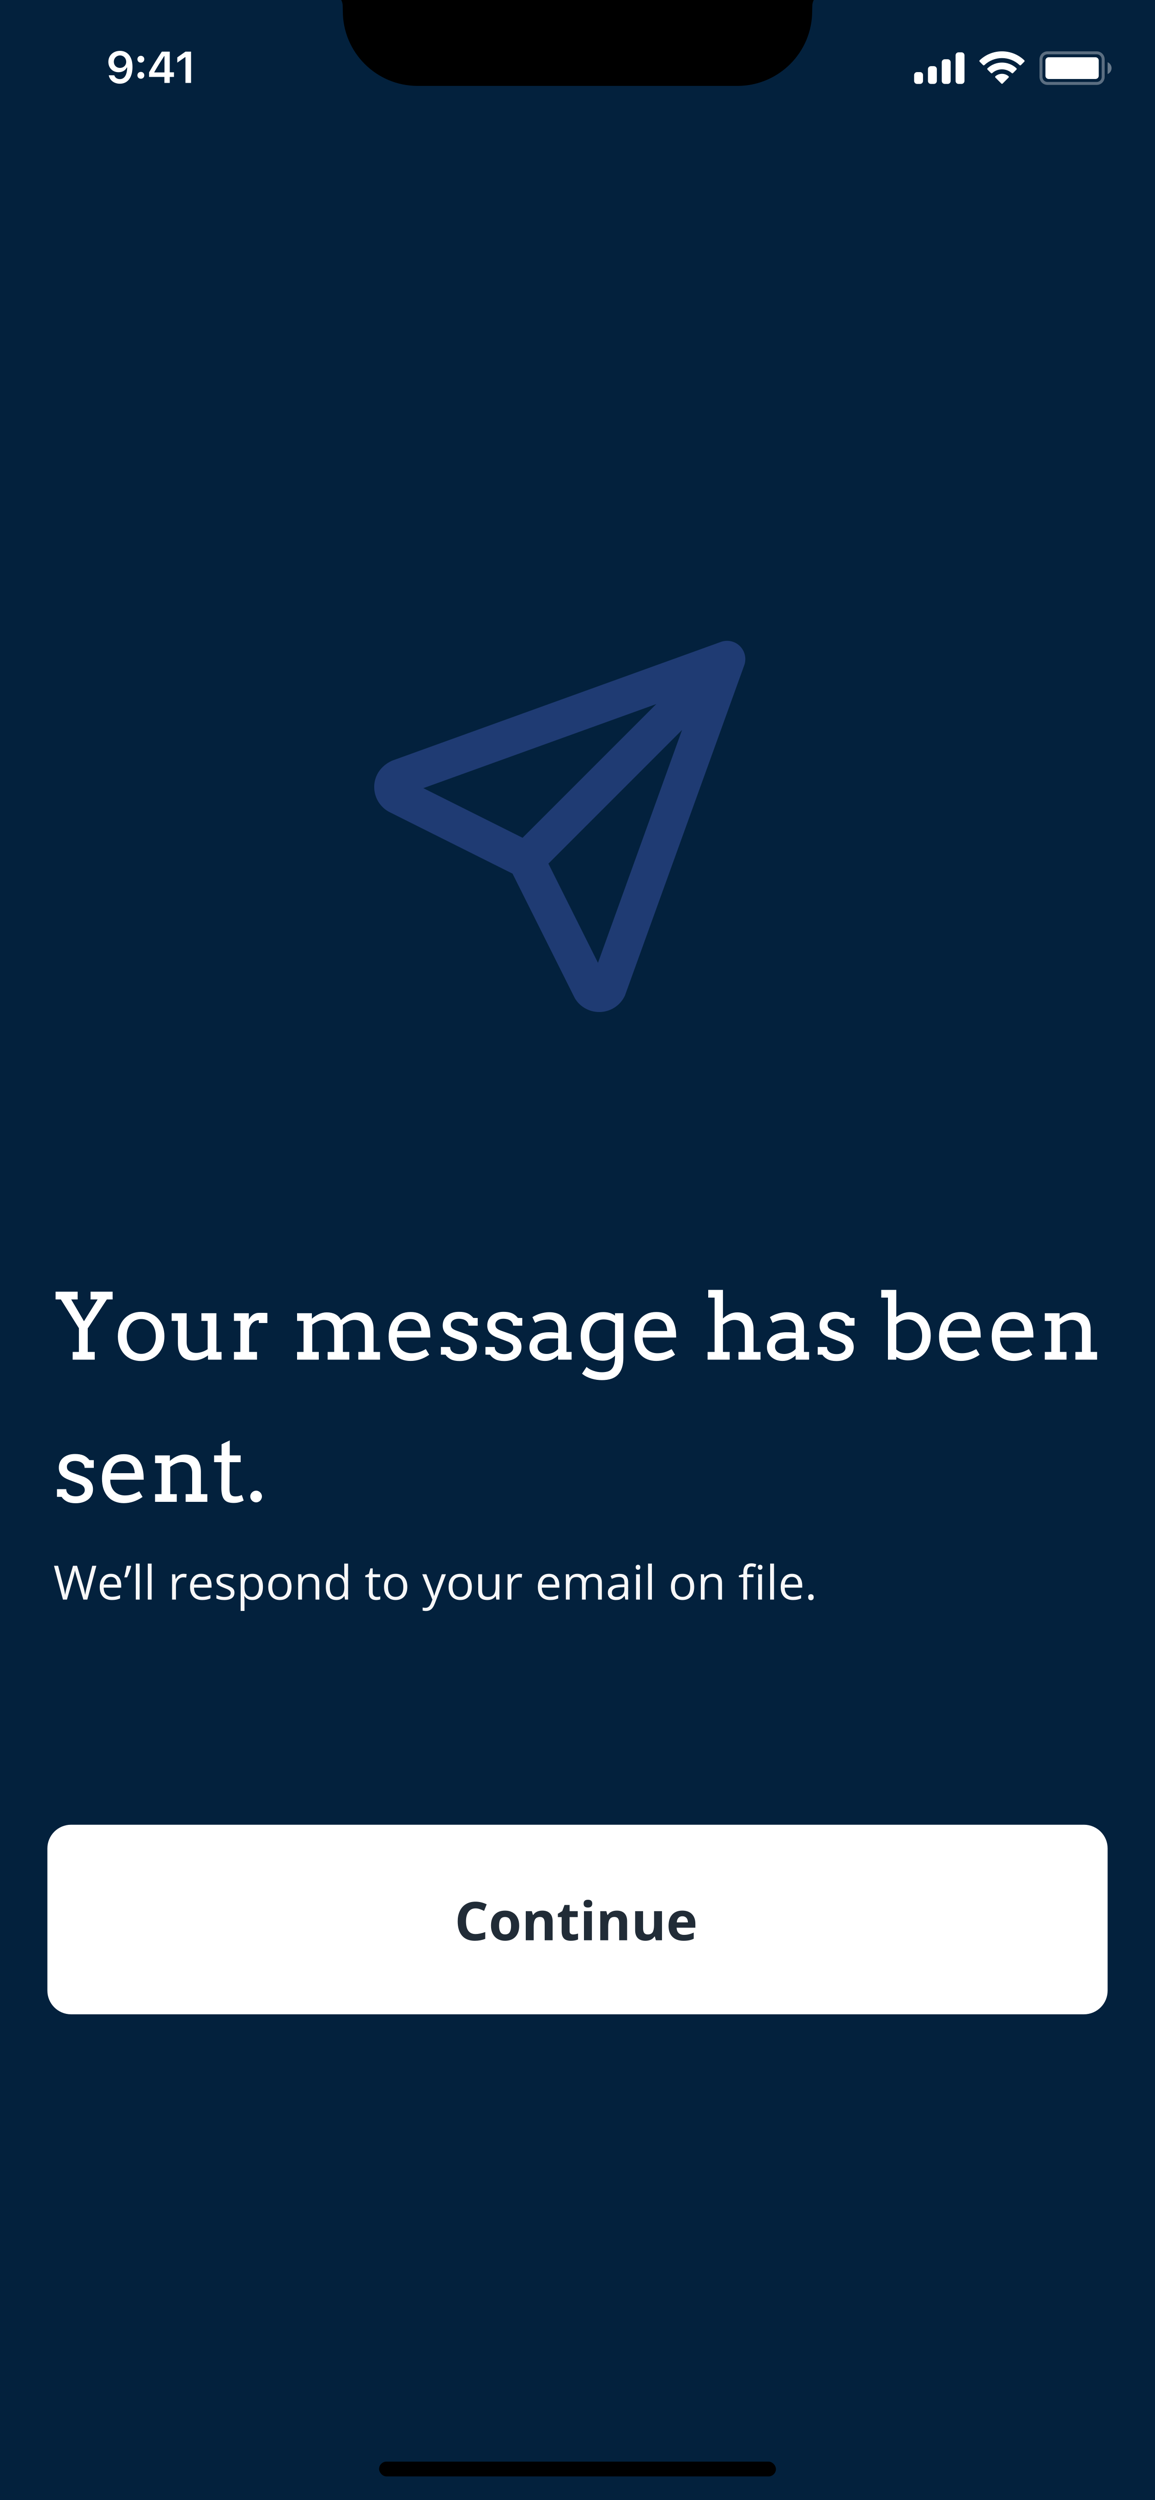 <svg width="390" height="844" viewBox="0 0 390 844" fill="none" xmlns="http://www.w3.org/2000/svg">
    <rect x="0" y="0" width="390" height="844" fill="#808080" stroke="none"/>
    <g clip-path="url(#clip0_8381_14756)">
        <rect width="390" height="844" fill="#03213D"/>
        <path d="M32.539 528.578L29.484 540H28.148L25.883 532.312C25.815 532.094 25.75 531.875 25.688 531.656C25.63 531.432 25.576 531.221 25.523 531.023C25.471 530.82 25.427 530.643 25.391 530.492C25.359 530.336 25.336 530.219 25.32 530.141C25.31 530.219 25.289 530.333 25.258 530.484C25.232 530.635 25.195 530.81 25.148 531.008C25.107 531.206 25.055 531.417 24.992 531.641C24.935 531.865 24.872 532.091 24.805 532.32L22.602 540H21.266L18.234 528.578H19.617L21.453 535.742C21.516 535.982 21.573 536.219 21.625 536.453C21.682 536.682 21.732 536.906 21.773 537.125C21.82 537.344 21.862 537.557 21.898 537.766C21.935 537.974 21.969 538.177 22 538.375C22.026 538.172 22.06 537.961 22.102 537.742C22.143 537.518 22.188 537.292 22.234 537.062C22.287 536.833 22.341 536.602 22.398 536.367C22.461 536.133 22.526 535.898 22.594 535.664L24.648 528.578H26.016L28.156 535.719C28.229 535.964 28.297 536.206 28.359 536.445C28.422 536.685 28.477 536.919 28.523 537.148C28.576 537.372 28.62 537.589 28.656 537.797C28.698 538 28.734 538.193 28.766 538.375C28.802 538.12 28.846 537.852 28.898 537.57C28.951 537.289 29.01 536.995 29.078 536.688C29.151 536.38 29.229 536.062 29.312 535.734L31.148 528.578H32.539ZM37.445 531.281C38.175 531.281 38.8 531.443 39.32 531.766C39.841 532.089 40.24 532.542 40.516 533.125C40.792 533.703 40.93 534.38 40.93 535.156V535.961H35.016C35.031 536.966 35.281 537.732 35.766 538.258C36.25 538.784 36.932 539.047 37.812 539.047C38.354 539.047 38.833 538.997 39.25 538.898C39.667 538.799 40.099 538.654 40.547 538.461V539.602C40.115 539.794 39.685 539.935 39.258 540.023C38.836 540.112 38.336 540.156 37.758 540.156C36.935 540.156 36.216 539.99 35.602 539.656C34.992 539.318 34.518 538.823 34.18 538.172C33.841 537.521 33.672 536.724 33.672 535.781C33.672 534.859 33.825 534.062 34.133 533.391C34.445 532.714 34.883 532.193 35.445 531.828C36.013 531.464 36.68 531.281 37.445 531.281ZM37.43 532.344C36.737 532.344 36.185 532.57 35.773 533.023C35.362 533.477 35.117 534.109 35.039 534.922H39.57C39.565 534.411 39.484 533.964 39.328 533.578C39.177 533.188 38.945 532.885 38.633 532.672C38.32 532.453 37.919 532.344 37.43 532.344ZM44.156 528.578L44.273 528.75C44.18 529.13 44.06 529.539 43.914 529.977C43.768 530.409 43.609 530.841 43.438 531.273C43.266 531.706 43.094 532.112 42.922 532.492H41.969C42.047 532.195 42.125 531.878 42.203 531.539C42.286 531.201 42.365 530.857 42.438 530.508C42.51 530.159 42.575 529.82 42.633 529.492C42.695 529.164 42.747 528.859 42.789 528.578H44.156ZM47.156 540H45.852V527.844H47.156V540ZM51.203 540H49.898V527.844H51.203V540ZM61.992 531.281C62.164 531.281 62.344 531.292 62.531 531.312C62.719 531.328 62.885 531.352 63.031 531.383L62.867 532.586C62.727 532.549 62.57 532.521 62.398 532.5C62.227 532.479 62.065 532.469 61.914 532.469C61.57 532.469 61.245 532.539 60.938 532.68C60.635 532.815 60.37 533.013 60.141 533.273C59.911 533.529 59.732 533.839 59.602 534.203C59.471 534.562 59.406 534.964 59.406 535.406V540H58.102V531.438H59.18L59.32 533.016H59.375C59.552 532.698 59.766 532.409 60.016 532.148C60.266 531.883 60.555 531.672 60.883 531.516C61.216 531.359 61.586 531.281 61.992 531.281ZM67.945 531.281C68.674 531.281 69.299 531.443 69.82 531.766C70.341 532.089 70.74 532.542 71.016 533.125C71.292 533.703 71.43 534.38 71.43 535.156V535.961H65.516C65.531 536.966 65.781 537.732 66.266 538.258C66.75 538.784 67.432 539.047 68.312 539.047C68.854 539.047 69.333 538.997 69.75 538.898C70.167 538.799 70.599 538.654 71.047 538.461V539.602C70.615 539.794 70.185 539.935 69.758 540.023C69.336 540.112 68.836 540.156 68.258 540.156C67.435 540.156 66.716 539.99 66.102 539.656C65.492 539.318 65.018 538.823 64.68 538.172C64.341 537.521 64.172 536.724 64.172 535.781C64.172 534.859 64.326 534.062 64.633 533.391C64.945 532.714 65.383 532.193 65.945 531.828C66.513 531.464 67.18 531.281 67.945 531.281ZM67.93 532.344C67.237 532.344 66.685 532.57 66.273 533.023C65.862 533.477 65.617 534.109 65.539 534.922H70.07C70.065 534.411 69.984 533.964 69.828 533.578C69.677 533.188 69.445 532.885 69.133 532.672C68.82 532.453 68.419 532.344 67.93 532.344ZM79.172 537.656C79.172 538.203 79.034 538.664 78.758 539.039C78.487 539.409 78.096 539.688 77.586 539.875C77.081 540.062 76.477 540.156 75.773 540.156C75.174 540.156 74.656 540.109 74.219 540.016C73.781 539.922 73.398 539.789 73.07 539.617V538.422C73.419 538.594 73.836 538.75 74.32 538.891C74.805 539.031 75.299 539.102 75.805 539.102C76.544 539.102 77.081 538.982 77.414 538.742C77.747 538.503 77.914 538.177 77.914 537.766C77.914 537.531 77.846 537.326 77.711 537.148C77.581 536.966 77.359 536.792 77.047 536.625C76.734 536.453 76.302 536.266 75.75 536.062C75.203 535.854 74.729 535.648 74.328 535.445C73.932 535.237 73.625 534.984 73.406 534.688C73.193 534.391 73.086 534.005 73.086 533.531C73.086 532.807 73.378 532.253 73.961 531.867C74.549 531.477 75.32 531.281 76.273 531.281C76.789 531.281 77.271 531.333 77.719 531.438C78.172 531.536 78.594 531.672 78.984 531.844L78.547 532.883C78.193 532.732 77.815 532.604 77.414 532.5C77.013 532.396 76.604 532.344 76.188 532.344C75.588 532.344 75.128 532.443 74.805 532.641C74.487 532.839 74.328 533.109 74.328 533.453C74.328 533.719 74.401 533.938 74.547 534.109C74.698 534.281 74.938 534.443 75.266 534.594C75.594 534.745 76.026 534.922 76.562 535.125C77.099 535.323 77.562 535.529 77.953 535.742C78.344 535.951 78.643 536.206 78.852 536.508C79.065 536.805 79.172 537.188 79.172 537.656ZM85.281 531.281C86.349 531.281 87.201 531.648 87.836 532.383C88.471 533.117 88.789 534.221 88.789 535.695C88.789 536.669 88.643 537.487 88.352 538.148C88.06 538.81 87.648 539.31 87.117 539.648C86.591 539.987 85.969 540.156 85.25 540.156C84.797 540.156 84.398 540.096 84.055 539.977C83.711 539.857 83.417 539.695 83.172 539.492C82.927 539.289 82.724 539.068 82.562 538.828H82.469C82.484 539.031 82.503 539.276 82.523 539.562C82.549 539.849 82.562 540.099 82.562 540.312V543.828H81.258V531.438H82.328L82.5 532.703H82.562C82.729 532.443 82.932 532.206 83.172 531.992C83.412 531.773 83.703 531.602 84.047 531.477C84.396 531.346 84.807 531.281 85.281 531.281ZM85.055 532.375C84.461 532.375 83.982 532.49 83.617 532.719C83.258 532.948 82.995 533.292 82.828 533.75C82.662 534.203 82.573 534.773 82.562 535.461V535.711C82.562 536.435 82.641 537.047 82.797 537.547C82.958 538.047 83.221 538.427 83.586 538.688C83.956 538.948 84.451 539.078 85.07 539.078C85.602 539.078 86.044 538.935 86.398 538.648C86.753 538.362 87.016 537.964 87.188 537.453C87.365 536.938 87.453 536.346 87.453 535.68C87.453 534.669 87.255 533.867 86.859 533.273C86.469 532.674 85.867 532.375 85.055 532.375ZM98.438 535.703C98.438 536.406 98.346 537.034 98.164 537.586C97.982 538.138 97.719 538.604 97.375 538.984C97.031 539.365 96.615 539.656 96.125 539.859C95.641 540.057 95.091 540.156 94.477 540.156C93.904 540.156 93.378 540.057 92.898 539.859C92.424 539.656 92.013 539.365 91.664 538.984C91.32 538.604 91.052 538.138 90.859 537.586C90.672 537.034 90.578 536.406 90.578 535.703C90.578 534.766 90.737 533.969 91.055 533.312C91.372 532.651 91.826 532.148 92.414 531.805C93.008 531.456 93.713 531.281 94.531 531.281C95.312 531.281 95.995 531.456 96.578 531.805C97.167 532.154 97.622 532.659 97.945 533.32C98.273 533.977 98.438 534.771 98.438 535.703ZM91.922 535.703C91.922 536.391 92.013 536.987 92.195 537.492C92.378 537.997 92.659 538.388 93.039 538.664C93.419 538.94 93.909 539.078 94.508 539.078C95.102 539.078 95.588 538.94 95.969 538.664C96.354 538.388 96.638 537.997 96.82 537.492C97.003 536.987 97.094 536.391 97.094 535.703C97.094 535.021 97.003 534.432 96.82 533.938C96.638 533.438 96.357 533.052 95.977 532.781C95.596 532.51 95.104 532.375 94.5 532.375C93.609 532.375 92.956 532.669 92.539 533.258C92.128 533.846 91.922 534.661 91.922 535.703ZM104.734 531.281C105.75 531.281 106.518 531.531 107.039 532.031C107.56 532.526 107.82 533.323 107.82 534.422V540H106.539V534.508C106.539 533.794 106.375 533.26 106.047 532.906C105.724 532.552 105.227 532.375 104.555 532.375C103.607 532.375 102.94 532.643 102.555 533.18C102.169 533.716 101.977 534.495 101.977 535.516V540H100.68V531.438H101.727L101.922 532.672H101.992C102.174 532.37 102.406 532.117 102.688 531.914C102.969 531.706 103.284 531.549 103.633 531.445C103.982 531.336 104.349 531.281 104.734 531.281ZM113.539 540.156C112.456 540.156 111.596 539.786 110.961 539.047C110.331 538.307 110.016 537.208 110.016 535.75C110.016 534.276 110.339 533.164 110.984 532.414C111.63 531.659 112.49 531.281 113.562 531.281C114.016 531.281 114.411 531.341 114.75 531.461C115.089 531.581 115.38 531.742 115.625 531.945C115.87 532.143 116.076 532.37 116.242 532.625H116.336C116.315 532.464 116.294 532.242 116.273 531.961C116.253 531.68 116.242 531.451 116.242 531.273V527.844H117.539V540H116.492L116.297 538.781H116.242C116.081 539.036 115.875 539.268 115.625 539.477C115.38 539.685 115.086 539.852 114.742 539.977C114.404 540.096 114.003 540.156 113.539 540.156ZM113.742 539.078C114.659 539.078 115.307 538.818 115.688 538.297C116.068 537.776 116.258 537.003 116.258 535.977V535.742C116.258 534.654 116.076 533.818 115.711 533.234C115.352 532.651 114.695 532.359 113.742 532.359C112.945 532.359 112.349 532.667 111.953 533.281C111.557 533.891 111.359 534.724 111.359 535.781C111.359 536.833 111.555 537.646 111.945 538.219C112.341 538.792 112.94 539.078 113.742 539.078ZM127.211 539.094C127.424 539.094 127.643 539.076 127.867 539.039C128.091 539.003 128.273 538.958 128.414 538.906V539.914C128.263 539.982 128.052 540.039 127.781 540.086C127.516 540.133 127.255 540.156 127 540.156C126.547 540.156 126.135 540.078 125.766 539.922C125.396 539.76 125.099 539.49 124.875 539.109C124.656 538.729 124.547 538.203 124.547 537.531V532.453H123.328V531.82L124.555 531.312L125.07 529.453H125.852V531.438H128.359V532.453H125.852V537.492C125.852 538.029 125.974 538.43 126.219 538.695C126.469 538.961 126.799 539.094 127.211 539.094ZM137.531 535.703C137.531 536.406 137.44 537.034 137.258 537.586C137.076 538.138 136.812 538.604 136.469 538.984C136.125 539.365 135.708 539.656 135.219 539.859C134.734 540.057 134.185 540.156 133.57 540.156C132.997 540.156 132.471 540.057 131.992 539.859C131.518 539.656 131.107 539.365 130.758 538.984C130.414 538.604 130.146 538.138 129.953 537.586C129.766 537.034 129.672 536.406 129.672 535.703C129.672 534.766 129.831 533.969 130.148 533.312C130.466 532.651 130.919 532.148 131.508 531.805C132.102 531.456 132.807 531.281 133.625 531.281C134.406 531.281 135.089 531.456 135.672 531.805C136.26 532.154 136.716 532.659 137.039 533.32C137.367 533.977 137.531 534.771 137.531 535.703ZM131.016 535.703C131.016 536.391 131.107 536.987 131.289 537.492C131.471 537.997 131.753 538.388 132.133 538.664C132.513 538.94 133.003 539.078 133.602 539.078C134.195 539.078 134.682 538.94 135.062 538.664C135.448 538.388 135.732 537.997 135.914 537.492C136.096 536.987 136.188 536.391 136.188 535.703C136.188 535.021 136.096 534.432 135.914 533.938C135.732 533.438 135.451 533.052 135.07 532.781C134.69 532.51 134.198 532.375 133.594 532.375C132.703 532.375 132.049 532.669 131.633 533.258C131.221 533.846 131.016 534.661 131.016 535.703ZM142.578 531.438H143.969L145.859 536.406C145.969 536.698 146.07 536.979 146.164 537.25C146.258 537.516 146.341 537.771 146.414 538.016C146.487 538.26 146.544 538.497 146.586 538.727H146.641C146.714 538.466 146.818 538.125 146.953 537.703C147.089 537.276 147.234 536.841 147.391 536.398L149.18 531.438H150.578L146.852 541.258C146.654 541.784 146.422 542.242 146.156 542.633C145.896 543.023 145.578 543.323 145.203 543.531C144.828 543.745 144.375 543.852 143.844 543.852C143.599 543.852 143.383 543.836 143.195 543.805C143.008 543.779 142.846 543.747 142.711 543.711V542.672C142.826 542.698 142.964 542.721 143.125 542.742C143.292 542.763 143.464 542.773 143.641 542.773C143.964 542.773 144.242 542.711 144.477 542.586C144.716 542.466 144.922 542.289 145.094 542.055C145.266 541.82 145.414 541.542 145.539 541.219L146.008 540.016L142.578 531.438ZM159.328 535.703C159.328 536.406 159.237 537.034 159.055 537.586C158.872 538.138 158.609 538.604 158.266 538.984C157.922 539.365 157.505 539.656 157.016 539.859C156.531 540.057 155.982 540.156 155.367 540.156C154.794 540.156 154.268 540.057 153.789 539.859C153.315 539.656 152.904 539.365 152.555 538.984C152.211 538.604 151.943 538.138 151.75 537.586C151.562 537.034 151.469 536.406 151.469 535.703C151.469 534.766 151.628 533.969 151.945 533.312C152.263 532.651 152.716 532.148 153.305 531.805C153.898 531.456 154.604 531.281 155.422 531.281C156.203 531.281 156.885 531.456 157.469 531.805C158.057 532.154 158.513 532.659 158.836 533.32C159.164 533.977 159.328 534.771 159.328 535.703ZM152.812 535.703C152.812 536.391 152.904 536.987 153.086 537.492C153.268 537.997 153.549 538.388 153.93 538.664C154.31 538.94 154.799 539.078 155.398 539.078C155.992 539.078 156.479 538.94 156.859 538.664C157.245 538.388 157.529 537.997 157.711 537.492C157.893 536.987 157.984 536.391 157.984 535.703C157.984 535.021 157.893 534.432 157.711 533.938C157.529 533.438 157.247 533.052 156.867 532.781C156.487 532.51 155.995 532.375 155.391 532.375C154.5 532.375 153.846 532.669 153.43 533.258C153.018 533.846 152.812 534.661 152.812 535.703ZM168.641 531.438V540H167.578L167.391 538.797H167.32C167.143 539.094 166.914 539.344 166.633 539.547C166.352 539.75 166.034 539.901 165.68 540C165.331 540.104 164.958 540.156 164.562 540.156C163.885 540.156 163.318 540.047 162.859 539.828C162.401 539.609 162.055 539.271 161.82 538.812C161.591 538.354 161.477 537.766 161.477 537.047V531.438H162.789V536.953C162.789 537.667 162.951 538.201 163.273 538.555C163.596 538.904 164.089 539.078 164.75 539.078C165.385 539.078 165.891 538.958 166.266 538.719C166.646 538.479 166.919 538.128 167.086 537.664C167.253 537.195 167.336 536.622 167.336 535.945V531.438H168.641ZM175.273 531.281C175.445 531.281 175.625 531.292 175.812 531.312C176 531.328 176.167 531.352 176.312 531.383L176.148 532.586C176.008 532.549 175.852 532.521 175.68 532.5C175.508 532.479 175.346 532.469 175.195 532.469C174.852 532.469 174.526 532.539 174.219 532.68C173.917 532.815 173.651 533.013 173.422 533.273C173.193 533.529 173.013 533.839 172.883 534.203C172.753 534.562 172.688 534.964 172.688 535.406V540H171.383V531.438H172.461L172.602 533.016H172.656C172.833 532.698 173.047 532.409 173.297 532.148C173.547 531.883 173.836 531.672 174.164 531.516C174.497 531.359 174.867 531.281 175.273 531.281ZM185.383 531.281C186.112 531.281 186.737 531.443 187.258 531.766C187.779 532.089 188.177 532.542 188.453 533.125C188.729 533.703 188.867 534.38 188.867 535.156V535.961H182.953C182.969 536.966 183.219 537.732 183.703 538.258C184.188 538.784 184.87 539.047 185.75 539.047C186.292 539.047 186.771 538.997 187.188 538.898C187.604 538.799 188.036 538.654 188.484 538.461V539.602C188.052 539.794 187.622 539.935 187.195 540.023C186.773 540.112 186.273 540.156 185.695 540.156C184.872 540.156 184.154 539.99 183.539 539.656C182.93 539.318 182.456 538.823 182.117 538.172C181.779 537.521 181.609 536.724 181.609 535.781C181.609 534.859 181.763 534.062 182.07 533.391C182.383 532.714 182.82 532.193 183.383 531.828C183.951 531.464 184.617 531.281 185.383 531.281ZM185.367 532.344C184.674 532.344 184.122 532.57 183.711 533.023C183.299 533.477 183.055 534.109 182.977 534.922H187.508C187.503 534.411 187.422 533.964 187.266 533.578C187.115 533.188 186.883 532.885 186.57 532.672C186.258 532.453 185.857 532.344 185.367 532.344ZM200.367 531.281C201.31 531.281 202.021 531.529 202.5 532.023C202.979 532.513 203.219 533.302 203.219 534.391V540H201.938V534.453C201.938 533.76 201.786 533.242 201.484 532.898C201.188 532.549 200.745 532.375 200.156 532.375C199.328 532.375 198.727 532.615 198.352 533.094C197.977 533.573 197.789 534.279 197.789 535.211V540H196.5V534.453C196.5 533.99 196.432 533.604 196.297 533.297C196.167 532.99 195.969 532.76 195.703 532.609C195.443 532.453 195.112 532.375 194.711 532.375C194.143 532.375 193.688 532.492 193.344 532.727C193 532.961 192.75 533.31 192.594 533.773C192.443 534.232 192.367 534.797 192.367 535.469V540H191.07V531.438H192.117L192.312 532.648H192.383C192.555 532.352 192.771 532.102 193.031 531.898C193.292 531.695 193.583 531.542 193.906 531.438C194.229 531.333 194.573 531.281 194.938 531.281C195.589 531.281 196.133 531.404 196.57 531.648C197.013 531.888 197.333 532.255 197.531 532.75H197.602C197.883 532.255 198.268 531.888 198.758 531.648C199.247 531.404 199.784 531.281 200.367 531.281ZM209.086 531.297C210.107 531.297 210.865 531.526 211.359 531.984C211.854 532.443 212.102 533.174 212.102 534.18V540H211.156L210.906 538.734H210.844C210.604 539.047 210.354 539.31 210.094 539.523C209.833 539.732 209.531 539.891 209.188 540C208.849 540.104 208.432 540.156 207.938 540.156C207.417 540.156 206.953 540.065 206.547 539.883C206.146 539.701 205.828 539.424 205.594 539.055C205.365 538.685 205.25 538.216 205.25 537.648C205.25 536.794 205.589 536.138 206.266 535.68C206.943 535.221 207.974 534.971 209.359 534.93L210.836 534.867V534.344C210.836 533.604 210.677 533.086 210.359 532.789C210.042 532.492 209.594 532.344 209.016 532.344C208.568 532.344 208.141 532.409 207.734 532.539C207.328 532.669 206.943 532.823 206.578 533L206.18 532.016C206.565 531.818 207.008 531.648 207.508 531.508C208.008 531.367 208.534 531.297 209.086 531.297ZM210.82 535.781L209.516 535.836C208.448 535.878 207.695 536.052 207.258 536.359C206.82 536.667 206.602 537.102 206.602 537.664C206.602 538.154 206.75 538.516 207.047 538.75C207.344 538.984 207.737 539.102 208.227 539.102C208.987 539.102 209.609 538.891 210.094 538.469C210.578 538.047 210.82 537.414 210.82 536.57V535.781ZM216.07 531.438V540H214.773V531.438H216.07ZM215.438 528.234C215.651 528.234 215.833 528.305 215.984 528.445C216.141 528.581 216.219 528.794 216.219 529.086C216.219 529.372 216.141 529.586 215.984 529.727C215.833 529.867 215.651 529.938 215.438 529.938C215.214 529.938 215.026 529.867 214.875 529.727C214.729 529.586 214.656 529.372 214.656 529.086C214.656 528.794 214.729 528.581 214.875 528.445C215.026 528.305 215.214 528.234 215.438 528.234ZM220.125 540H218.82V527.844H220.125V540ZM234.406 535.703C234.406 536.406 234.315 537.034 234.133 537.586C233.951 538.138 233.688 538.604 233.344 538.984C233 539.365 232.583 539.656 232.094 539.859C231.609 540.057 231.06 540.156 230.445 540.156C229.872 540.156 229.346 540.057 228.867 539.859C228.393 539.656 227.982 539.365 227.633 538.984C227.289 538.604 227.021 538.138 226.828 537.586C226.641 537.034 226.547 536.406 226.547 535.703C226.547 534.766 226.706 533.969 227.023 533.312C227.341 532.651 227.794 532.148 228.383 531.805C228.977 531.456 229.682 531.281 230.5 531.281C231.281 531.281 231.964 531.456 232.547 531.805C233.135 532.154 233.591 532.659 233.914 533.32C234.242 533.977 234.406 534.771 234.406 535.703ZM227.891 535.703C227.891 536.391 227.982 536.987 228.164 537.492C228.346 537.997 228.628 538.388 229.008 538.664C229.388 538.94 229.878 539.078 230.477 539.078C231.07 539.078 231.557 538.94 231.938 538.664C232.323 538.388 232.607 537.997 232.789 537.492C232.971 536.987 233.062 536.391 233.062 535.703C233.062 535.021 232.971 534.432 232.789 533.938C232.607 533.438 232.326 533.052 231.945 532.781C231.565 532.51 231.073 532.375 230.469 532.375C229.578 532.375 228.924 532.669 228.508 533.258C228.096 533.846 227.891 534.661 227.891 535.703ZM240.703 531.281C241.719 531.281 242.487 531.531 243.008 532.031C243.529 532.526 243.789 533.323 243.789 534.422V540H242.508V534.508C242.508 533.794 242.344 533.26 242.016 532.906C241.693 532.552 241.195 532.375 240.523 532.375C239.576 532.375 238.909 532.643 238.523 533.18C238.138 533.716 237.945 534.495 237.945 535.516V540H236.648V531.438H237.695L237.891 532.672H237.961C238.143 532.37 238.375 532.117 238.656 531.914C238.938 531.706 239.253 531.549 239.602 531.445C239.951 531.336 240.318 531.281 240.703 531.281ZM254.43 532.453H252.297V540H251V532.453H249.484V531.828L251 531.398V530.828C251 530.109 251.107 529.526 251.32 529.078C251.534 528.625 251.844 528.292 252.25 528.078C252.656 527.865 253.151 527.758 253.734 527.758C254.062 527.758 254.362 527.786 254.633 527.844C254.909 527.901 255.151 527.966 255.359 528.039L255.023 529.062C254.846 529.005 254.646 528.953 254.422 528.906C254.203 528.854 253.979 528.828 253.75 528.828C253.255 528.828 252.888 528.99 252.648 529.312C252.414 529.63 252.297 530.13 252.297 530.812V531.438H254.43V532.453ZM257.305 531.438V540H256.008V531.438H257.305ZM256.672 528.234C256.885 528.234 257.068 528.305 257.219 528.445C257.375 528.581 257.453 528.794 257.453 529.086C257.453 529.372 257.375 529.586 257.219 529.727C257.068 529.867 256.885 529.938 256.672 529.938C256.448 529.938 256.26 529.867 256.109 529.727C255.964 529.586 255.891 529.372 255.891 529.086C255.891 528.794 255.964 528.581 256.109 528.445C256.26 528.305 256.448 528.234 256.672 528.234ZM261.359 540H260.055V527.844H261.359V540ZM267.398 531.281C268.128 531.281 268.753 531.443 269.273 531.766C269.794 532.089 270.193 532.542 270.469 533.125C270.745 533.703 270.883 534.38 270.883 535.156V535.961H264.969C264.984 536.966 265.234 537.732 265.719 538.258C266.203 538.784 266.885 539.047 267.766 539.047C268.307 539.047 268.786 538.997 269.203 538.898C269.62 538.799 270.052 538.654 270.5 538.461V539.602C270.068 539.794 269.638 539.935 269.211 540.023C268.789 540.112 268.289 540.156 267.711 540.156C266.888 540.156 266.169 539.99 265.555 539.656C264.945 539.318 264.471 538.823 264.133 538.172C263.794 537.521 263.625 536.724 263.625 535.781C263.625 534.859 263.779 534.062 264.086 533.391C264.398 532.714 264.836 532.193 265.398 531.828C265.966 531.464 266.633 531.281 267.398 531.281ZM267.383 532.344C266.69 532.344 266.138 532.57 265.727 533.023C265.315 533.477 265.07 534.109 264.992 534.922H269.523C269.518 534.411 269.438 533.964 269.281 533.578C269.13 533.188 268.898 532.885 268.586 532.672C268.273 532.453 267.872 532.344 267.383 532.344ZM272.891 539.188C272.891 538.823 272.979 538.565 273.156 538.414C273.333 538.258 273.549 538.18 273.805 538.18C274.07 538.18 274.294 538.258 274.477 538.414C274.659 538.565 274.75 538.823 274.75 539.188C274.75 539.547 274.659 539.81 274.477 539.977C274.294 540.138 274.07 540.219 273.805 540.219C273.549 540.219 273.333 540.138 273.156 539.977C272.979 539.81 272.891 539.547 272.891 539.188Z" fill="#F7F7F8"/>
        <path d="M18.772 436.053H26.219V438.671H24.04L28.354 446.043L32.97 438.671H30.579V436.053H38.026V438.671H36.073L29.625 448.45V456.396H31.986V459H24.539V456.396H26.643V448.374L20.558 438.671H18.772V436.053ZM39.797 451.159C39.807 449.918 40.004 448.788 40.387 447.769C40.781 446.749 41.326 445.876 42.022 445.15C42.718 444.413 43.546 443.848 44.504 443.455C45.463 443.061 46.518 442.864 47.668 442.864C48.828 442.864 49.888 443.061 50.847 443.455C51.815 443.848 52.643 444.408 53.329 445.135C54.015 445.851 54.55 446.719 54.934 447.738C55.317 448.757 55.509 449.888 55.509 451.129C55.509 452.35 55.317 453.475 54.934 454.504C54.55 455.524 54.015 456.402 53.329 457.138C52.643 457.875 51.815 458.45 50.847 458.864C49.888 459.267 48.828 459.469 47.668 459.469C46.487 459.469 45.418 459.267 44.459 458.864C43.5 458.46 42.678 457.895 41.992 457.168C41.306 456.432 40.771 455.554 40.387 454.535C40.004 453.515 39.807 452.39 39.797 451.159ZM42.779 451.159C42.779 452.057 42.905 452.87 43.157 453.596C43.42 454.323 43.773 454.943 44.217 455.458C44.671 455.963 45.191 456.356 45.776 456.639C46.371 456.911 47.002 457.047 47.668 457.047C48.364 457.047 49.01 456.911 49.605 456.639C50.211 456.366 50.736 455.978 51.18 455.473C51.624 454.958 51.972 454.338 52.224 453.611C52.476 452.885 52.602 452.067 52.602 451.159C52.602 450.211 52.476 449.368 52.224 448.631C51.972 447.895 51.624 447.279 51.18 446.785C50.746 446.29 50.226 445.917 49.621 445.665C49.015 445.412 48.364 445.286 47.668 445.286C47.002 445.286 46.371 445.412 45.776 445.665C45.191 445.917 44.671 446.29 44.217 446.785C43.773 447.279 43.42 447.895 43.157 448.631C42.905 449.368 42.779 450.211 42.779 451.159ZM68.012 443.318H73.067V456.396H74.808V459H70.237V457.547C69.53 458.092 68.758 458.516 67.921 458.818C67.093 459.121 66.205 459.272 65.257 459.272C64.47 459.272 63.753 459.161 63.107 458.939C62.472 458.707 61.927 458.354 61.473 457.88C61.029 457.396 60.685 456.785 60.443 456.048C60.201 455.312 60.08 454.434 60.08 453.415V445.922H57.961V443.318H63.017V453.082C63.017 454.282 63.294 455.191 63.849 455.806C64.404 456.422 65.201 456.729 66.241 456.729C66.856 456.729 67.502 456.618 68.178 456.396C68.864 456.174 69.51 455.867 70.116 455.473V445.922H68.012V443.318ZM90.278 446.633H87.402V445.665C87.069 445.665 86.726 445.73 86.373 445.861C86.029 445.982 85.707 446.174 85.404 446.437C85.101 446.689 84.834 447.017 84.602 447.42C84.38 447.814 84.218 448.283 84.117 448.828V456.396H86.781V459H79.001V456.396H81.165L81.181 445.922H79.001V443.318H84.011V445.483C84.193 445.16 84.395 444.862 84.617 444.59C84.849 444.307 85.101 444.065 85.374 443.863C85.656 443.651 85.964 443.49 86.297 443.379C86.64 443.258 87.008 443.197 87.402 443.197C87.927 443.197 88.421 443.197 88.885 443.197C89.349 443.197 89.814 443.207 90.278 443.228V446.633ZM100.313 443.318H105.309V445.15H105.339C105.682 444.857 106.04 444.585 106.414 444.333C106.797 444.07 107.196 443.843 107.609 443.651C108.023 443.46 108.452 443.308 108.896 443.197C109.35 443.086 109.819 443.031 110.304 443.031C111.434 443.031 112.408 443.243 113.225 443.667C114.042 444.08 114.673 444.731 115.117 445.619C115.501 445.276 115.904 444.948 116.328 444.635C116.752 444.312 117.191 444.035 117.645 443.803C118.109 443.571 118.594 443.384 119.098 443.243C119.603 443.101 120.127 443.031 120.672 443.031C121.52 443.031 122.282 443.147 122.958 443.379C123.634 443.611 124.209 443.964 124.684 444.438C125.158 444.913 125.516 445.523 125.758 446.27C126.011 447.007 126.137 447.88 126.137 448.889V456.396H128.316V459H120.99V456.396H123.2V449.237C123.2 448.036 122.897 447.128 122.292 446.512C121.687 445.887 120.814 445.574 119.673 445.574C118.997 445.574 118.306 445.735 117.6 446.058C116.893 446.381 116.288 446.79 115.783 447.284V456.396H117.948V459H110.637V456.396H112.847V449.237C112.847 448.036 112.539 447.128 111.923 446.512C111.318 445.887 110.445 445.574 109.305 445.574C108.649 445.574 107.988 445.73 107.322 446.043C106.656 446.356 106.025 446.744 105.43 447.208V456.396H107.64V459H100.313V456.396H102.493V445.922H100.313V443.318ZM134.008 451.522C134.008 451.966 134.038 452.375 134.099 452.749C134.169 453.112 134.265 453.46 134.386 453.793C134.76 454.802 135.355 455.564 136.172 456.079C137 456.583 137.933 456.835 138.973 456.835C139.79 456.835 140.582 456.724 141.349 456.502C142.126 456.27 142.938 455.912 143.786 455.428L144.921 457.35C143.892 458.056 142.858 458.581 141.818 458.924C140.779 459.267 139.699 459.439 138.579 459.439C137.52 459.439 136.536 459.262 135.627 458.909C134.729 458.556 133.952 458.031 133.296 457.335C132.651 456.639 132.141 455.771 131.768 454.731C131.404 453.692 131.223 452.481 131.223 451.099C131.223 449.979 131.379 448.924 131.692 447.935C132.005 446.936 132.469 446.068 133.084 445.332C133.71 444.585 134.482 443.994 135.4 443.561C136.319 443.127 137.388 442.91 138.609 442.91C139.79 442.91 140.774 443.091 141.561 443.455C142.358 443.808 143.004 444.282 143.499 444.877C144.003 445.463 144.382 446.134 144.634 446.891C144.896 447.647 145.078 448.419 145.179 449.207C145.229 449.59 145.259 449.979 145.27 450.372C145.29 450.766 145.3 451.149 145.3 451.522H134.008ZM138.413 445.271C137.757 445.271 137.181 445.367 136.687 445.559C136.203 445.74 135.789 446.008 135.446 446.361C135.103 446.704 134.825 447.128 134.613 447.632C134.411 448.137 134.26 448.702 134.159 449.328H142.288C142.247 448.742 142.151 448.202 142 447.708C141.859 447.214 141.637 446.785 141.334 446.421C141.031 446.058 140.643 445.776 140.168 445.574C139.694 445.372 139.109 445.271 138.413 445.271ZM158.196 447.526C158.196 447.103 158.095 446.744 157.894 446.452C157.702 446.149 157.45 445.907 157.137 445.725C156.824 445.533 156.476 445.397 156.092 445.316C155.709 445.226 155.335 445.18 154.972 445.18C154.569 445.18 154.195 445.226 153.852 445.316C153.519 445.407 153.231 445.538 152.989 445.71C152.747 445.882 152.555 446.093 152.414 446.346C152.283 446.588 152.217 446.86 152.217 447.163C152.217 447.688 152.374 448.107 152.687 448.419C153.009 448.722 153.544 449.005 154.291 449.267L157.303 450.327C158.595 450.761 159.538 451.351 160.134 452.098C160.729 452.844 161.027 453.737 161.027 454.777C161.027 455.473 160.886 456.114 160.603 456.699C160.331 457.274 159.937 457.769 159.422 458.183C158.918 458.586 158.307 458.899 157.591 459.121C156.874 459.353 156.077 459.469 155.199 459.469C153.978 459.469 152.984 459.272 152.217 458.879C151.45 458.485 150.86 457.966 150.446 457.32H148.872V454.716H152.005C152.005 455.15 152.096 455.524 152.278 455.836C152.47 456.139 152.717 456.386 153.02 456.578C153.332 456.77 153.681 456.911 154.064 457.002C154.458 457.093 154.856 457.138 155.26 457.138C155.653 457.138 156.032 457.093 156.395 457.002C156.758 456.901 157.076 456.76 157.349 456.578C157.631 456.386 157.853 456.159 158.015 455.897C158.176 455.635 158.257 455.337 158.257 455.004C158.257 454.499 158.09 454.07 157.757 453.717C157.434 453.364 156.879 453.046 156.092 452.764L153.095 451.644C151.874 451.21 150.966 450.66 150.371 449.994C149.785 449.318 149.493 448.475 149.493 447.466C149.493 446.8 149.614 446.184 149.856 445.619C150.108 445.054 150.466 444.57 150.931 444.166C151.405 443.752 151.98 443.429 152.656 443.197C153.332 442.965 154.104 442.849 154.972 442.849C156.092 442.849 157.031 443.006 157.788 443.318C158.544 443.631 159.226 444.166 159.831 444.923H161.299V447.526H158.196ZM173.242 447.526C173.242 447.103 173.141 446.744 172.939 446.452C172.748 446.149 172.495 445.907 172.183 445.725C171.87 445.533 171.522 445.397 171.138 445.316C170.755 445.226 170.381 445.18 170.018 445.18C169.614 445.18 169.241 445.226 168.898 445.316C168.565 445.407 168.277 445.538 168.035 445.71C167.793 445.882 167.601 446.093 167.46 446.346C167.329 446.588 167.263 446.86 167.263 447.163C167.263 447.688 167.42 448.107 167.732 448.419C168.055 448.722 168.59 449.005 169.337 449.267L172.349 450.327C173.641 450.761 174.584 451.351 175.18 452.098C175.775 452.844 176.073 453.737 176.073 454.777C176.073 455.473 175.931 456.114 175.649 456.699C175.376 457.274 174.983 457.769 174.468 458.183C173.964 458.586 173.353 458.899 172.637 459.121C171.92 459.353 171.123 459.469 170.245 459.469C169.024 459.469 168.03 459.272 167.263 458.879C166.496 458.485 165.906 457.966 165.492 457.32H163.918V454.716H167.051C167.051 455.15 167.142 455.524 167.324 455.836C167.515 456.139 167.763 456.386 168.065 456.578C168.378 456.77 168.726 456.911 169.11 457.002C169.503 457.093 169.902 457.138 170.306 457.138C170.699 457.138 171.078 457.093 171.441 457.002C171.804 456.901 172.122 456.76 172.395 456.578C172.677 456.386 172.899 456.159 173.061 455.897C173.222 455.635 173.303 455.337 173.303 455.004C173.303 454.499 173.136 454.07 172.803 453.717C172.48 453.364 171.925 453.046 171.138 452.764L168.141 451.644C166.92 451.21 166.012 450.66 165.417 449.994C164.831 449.318 164.539 448.475 164.539 447.466C164.539 446.8 164.66 446.184 164.902 445.619C165.154 445.054 165.512 444.57 165.977 444.166C166.451 443.752 167.026 443.429 167.702 443.197C168.378 442.965 169.15 442.849 170.018 442.849C171.138 442.849 172.077 443.006 172.833 443.318C173.59 443.631 174.271 444.166 174.877 444.923H176.345V447.526H173.242ZM188.455 457.547C187.859 458.102 187.198 458.556 186.472 458.909C185.755 459.262 184.938 459.439 184.02 459.439C183.253 459.439 182.546 459.318 181.9 459.076C181.265 458.833 180.715 458.506 180.25 458.092C179.786 457.668 179.423 457.179 179.161 456.624C178.908 456.069 178.782 455.478 178.782 454.853C178.782 454.187 178.878 453.596 179.07 453.082C179.272 452.567 179.534 452.123 179.857 451.75C180.19 451.366 180.573 451.048 181.007 450.796C181.451 450.534 181.91 450.327 182.385 450.175C182.869 450.014 183.359 449.903 183.853 449.842C184.358 449.772 184.837 449.736 185.291 449.736C186.018 449.736 186.628 449.762 187.123 449.812C187.617 449.852 188.066 449.913 188.47 449.994L188.485 448.707C188.485 448.152 188.404 447.673 188.243 447.269C188.081 446.855 187.854 446.517 187.562 446.255C187.269 445.982 186.916 445.781 186.502 445.649C186.098 445.518 185.644 445.453 185.14 445.453C184.665 445.453 184.211 445.488 183.777 445.559C183.343 445.619 182.935 445.705 182.551 445.816C182.178 445.917 181.83 446.038 181.507 446.179C181.194 446.31 180.927 446.452 180.705 446.603L179.781 444.65C180.155 444.408 180.563 444.186 181.007 443.984C181.451 443.772 181.916 443.596 182.4 443.455C182.894 443.303 183.394 443.187 183.898 443.106C184.413 443.016 184.918 442.97 185.412 442.97C186.32 442.97 187.138 443.081 187.864 443.303C188.591 443.515 189.206 443.848 189.711 444.302C190.215 444.756 190.604 445.337 190.876 446.043C191.149 446.739 191.285 447.577 191.285 448.556L191.27 456.396H193.011V459H188.455V457.547ZM184.64 457.078C185.014 457.078 185.387 457.032 185.76 456.941C186.134 456.851 186.487 456.729 186.82 456.578C187.153 456.417 187.461 456.235 187.743 456.033C188.026 455.821 188.263 455.604 188.455 455.382L188.47 451.84H185.2C184.655 451.84 184.156 451.901 183.702 452.022C183.258 452.143 182.869 452.32 182.536 452.552C182.213 452.784 181.961 453.071 181.779 453.415C181.598 453.758 181.507 454.151 181.507 454.595C181.507 455.009 181.583 455.372 181.734 455.685C181.885 455.988 182.097 456.245 182.37 456.457C182.652 456.659 182.985 456.815 183.369 456.926C183.752 457.027 184.176 457.078 184.64 457.078ZM207.663 457.623C207.148 458.167 206.548 458.591 205.862 458.894C205.186 459.197 204.414 459.348 203.546 459.348C202.486 459.348 201.497 459.167 200.579 458.803C199.671 458.43 198.879 457.89 198.203 457.184C197.537 456.467 197.012 455.594 196.628 454.565C196.255 453.526 196.068 452.34 196.068 451.008C196.068 449.797 196.25 448.697 196.613 447.708C196.977 446.709 197.491 445.861 198.157 445.165C198.823 444.459 199.625 443.914 200.564 443.53C201.502 443.137 202.547 442.94 203.697 442.94C204.484 442.94 205.191 443.031 205.816 443.212C206.452 443.384 207.068 443.687 207.663 444.121V443.318H210.479V458.379C210.479 460.862 209.888 462.739 208.708 464.01C207.537 465.282 205.71 465.917 203.228 465.917C202.683 465.917 202.113 465.877 201.518 465.796C200.922 465.716 200.332 465.584 199.747 465.403C199.171 465.231 198.606 465.009 198.051 464.737C197.506 464.464 197.002 464.131 196.538 463.738L198.051 461.452C198.354 461.715 198.697 461.957 199.081 462.179C199.474 462.401 199.893 462.587 200.337 462.739C200.781 462.9 201.24 463.026 201.714 463.117C202.189 463.208 202.663 463.253 203.137 463.253C203.914 463.253 204.585 463.173 205.15 463.011C205.726 462.85 206.195 462.562 206.558 462.148C206.931 461.745 207.209 461.195 207.391 460.499C207.572 459.802 207.663 458.919 207.663 457.85V457.623ZM203.909 456.896C204.373 456.896 204.797 456.851 205.181 456.76C205.564 456.669 205.912 456.553 206.225 456.412C206.538 456.26 206.81 456.089 207.042 455.897C207.285 455.705 207.492 455.503 207.663 455.292V446.709C207.148 446.255 206.553 445.927 205.877 445.725C205.211 445.523 204.525 445.422 203.818 445.422C203.152 445.422 202.527 445.549 201.941 445.801C201.356 446.043 200.841 446.401 200.397 446.875C199.964 447.35 199.62 447.93 199.368 448.616C199.116 449.302 198.99 450.09 198.99 450.978C198.99 451.946 199.111 452.799 199.353 453.536C199.595 454.272 199.933 454.893 200.367 455.397C200.801 455.892 201.321 456.265 201.926 456.518C202.532 456.77 203.193 456.896 203.909 456.896ZM217.018 451.522C217.018 451.966 217.048 452.375 217.108 452.749C217.179 453.112 217.275 453.46 217.396 453.793C217.769 454.802 218.365 455.564 219.182 456.079C220.01 456.583 220.943 456.835 221.982 456.835C222.8 456.835 223.592 456.724 224.359 456.502C225.136 456.27 225.948 455.912 226.796 455.428L227.931 457.35C226.902 458.056 225.868 458.581 224.828 458.924C223.789 459.267 222.709 459.439 221.589 459.439C220.529 459.439 219.545 459.262 218.637 458.909C217.739 458.556 216.962 458.031 216.306 457.335C215.66 456.639 215.151 455.771 214.777 454.731C214.414 453.692 214.232 452.481 214.232 451.099C214.232 449.979 214.389 448.924 214.702 447.935C215.014 446.936 215.479 446.068 216.094 445.332C216.72 444.585 217.492 443.994 218.41 443.561C219.328 443.127 220.398 442.91 221.619 442.91C222.8 442.91 223.784 443.091 224.571 443.455C225.368 443.808 226.014 444.282 226.508 444.877C227.013 445.463 227.391 446.134 227.644 446.891C227.906 447.647 228.088 448.419 228.188 449.207C228.239 449.59 228.269 449.979 228.279 450.372C228.299 450.766 228.31 451.149 228.31 451.522H217.018ZM221.422 445.271C220.766 445.271 220.191 445.367 219.697 445.559C219.212 445.74 218.799 446.008 218.456 446.361C218.112 446.704 217.835 447.128 217.623 447.632C217.421 448.137 217.27 448.702 217.169 449.328H225.297C225.257 448.742 225.161 448.202 225.01 447.708C224.868 447.214 224.646 446.785 224.344 446.421C224.041 446.058 223.653 445.776 223.178 445.574C222.704 445.372 222.119 445.271 221.422 445.271ZM239.147 435.447H244.112V445.044H244.203C244.486 444.761 244.809 444.499 245.172 444.257C245.545 444.005 245.934 443.788 246.337 443.606C246.741 443.424 247.16 443.283 247.594 443.182C248.028 443.081 248.482 443.031 248.956 443.031C249.794 443.031 250.55 443.147 251.227 443.379C251.903 443.611 252.478 443.964 252.952 444.438C253.426 444.913 253.79 445.523 254.042 446.27C254.304 447.007 254.436 447.88 254.436 448.889V456.396H256.797V459H249.35V456.396H251.499V449.237C251.499 448.036 251.191 447.128 250.576 446.512C249.97 445.887 249.097 445.574 247.957 445.574C247.311 445.574 246.655 445.73 245.989 446.043C245.323 446.346 244.698 446.729 244.112 447.193V456.396H246.383V459H238.936V456.396H241.297V438.051H239.147V435.447ZM268.649 457.547C268.054 458.102 267.393 458.556 266.666 458.909C265.95 459.262 265.132 459.439 264.214 459.439C263.447 459.439 262.741 459.318 262.095 459.076C261.459 458.833 260.909 458.506 260.445 458.092C259.981 457.668 259.617 457.179 259.355 456.624C259.103 456.069 258.977 455.478 258.977 454.853C258.977 454.187 259.072 453.596 259.264 453.082C259.466 452.567 259.728 452.123 260.051 451.75C260.384 451.366 260.768 451.048 261.202 450.796C261.646 450.534 262.105 450.327 262.579 450.175C263.063 450.014 263.553 449.903 264.047 449.842C264.552 449.772 265.031 449.736 265.485 449.736C266.212 449.736 266.822 449.762 267.317 449.812C267.811 449.852 268.26 449.913 268.664 449.994L268.679 448.707C268.679 448.152 268.598 447.673 268.437 447.269C268.276 446.855 268.049 446.517 267.756 446.255C267.463 445.982 267.11 445.781 266.696 445.649C266.293 445.518 265.839 445.453 265.334 445.453C264.86 445.453 264.406 445.488 263.972 445.559C263.538 445.619 263.129 445.705 262.746 445.816C262.372 445.917 262.024 446.038 261.701 446.179C261.388 446.31 261.121 446.452 260.899 446.603L259.976 444.65C260.349 444.408 260.758 444.186 261.202 443.984C261.646 443.772 262.11 443.596 262.594 443.455C263.089 443.303 263.588 443.187 264.093 443.106C264.607 443.016 265.112 442.97 265.606 442.97C266.515 442.97 267.332 443.081 268.059 443.303C268.785 443.515 269.401 443.848 269.905 444.302C270.41 444.756 270.798 445.337 271.071 446.043C271.343 446.739 271.479 447.577 271.479 448.556L271.464 456.396H273.205V459H268.649V457.547ZM264.834 457.078C265.208 457.078 265.581 457.032 265.955 456.941C266.328 456.851 266.681 456.729 267.014 456.578C267.347 456.417 267.655 456.235 267.938 456.033C268.22 455.821 268.457 455.604 268.649 455.382L268.664 451.84H265.395C264.85 451.84 264.35 451.901 263.896 452.022C263.452 452.143 263.063 452.32 262.73 452.552C262.408 452.784 262.155 453.071 261.974 453.415C261.792 453.758 261.701 454.151 261.701 454.595C261.701 455.009 261.777 455.372 261.928 455.685C262.08 455.988 262.292 456.245 262.564 456.457C262.847 456.659 263.18 456.815 263.563 456.926C263.946 457.027 264.37 457.078 264.834 457.078ZM285.436 447.526C285.436 447.103 285.335 446.744 285.133 446.452C284.941 446.149 284.689 445.907 284.376 445.725C284.063 445.533 283.715 445.397 283.332 445.316C282.948 445.226 282.575 445.18 282.211 445.18C281.808 445.18 281.434 445.226 281.091 445.316C280.758 445.407 280.471 445.538 280.229 445.71C279.986 445.882 279.795 446.093 279.653 446.346C279.522 446.588 279.457 446.86 279.457 447.163C279.457 447.688 279.613 448.107 279.926 448.419C280.249 448.722 280.784 449.005 281.53 449.267L284.542 450.327C285.834 450.761 286.778 451.351 287.373 452.098C287.968 452.844 288.266 453.737 288.266 454.777C288.266 455.473 288.125 456.114 287.842 456.699C287.57 457.274 287.176 457.769 286.662 458.183C286.157 458.586 285.547 458.899 284.83 459.121C284.114 459.353 283.316 459.469 282.438 459.469C281.217 459.469 280.223 459.272 279.457 458.879C278.69 458.485 278.099 457.966 277.686 457.32H276.111V454.716H279.245C279.245 455.15 279.335 455.524 279.517 455.836C279.709 456.139 279.956 456.386 280.259 456.578C280.572 456.77 280.92 456.911 281.303 457.002C281.697 457.093 282.095 457.138 282.499 457.138C282.893 457.138 283.271 457.093 283.634 457.002C283.998 456.901 284.315 456.76 284.588 456.578C284.87 456.386 285.092 456.159 285.254 455.897C285.415 455.635 285.496 455.337 285.496 455.004C285.496 454.499 285.33 454.07 284.997 453.717C284.674 453.364 284.119 453.046 283.332 452.764L280.334 451.644C279.113 451.21 278.205 450.66 277.61 449.994C277.025 449.318 276.732 448.475 276.732 447.466C276.732 446.8 276.853 446.184 277.095 445.619C277.347 445.054 277.706 444.57 278.17 444.166C278.644 443.752 279.219 443.429 279.896 443.197C280.572 442.965 281.344 442.849 282.211 442.849C283.332 442.849 284.27 443.006 285.027 443.318C285.784 443.631 286.465 444.166 287.07 444.923H288.539V447.526H285.436ZM297.56 435.447H302.646V444.62C303.312 444.105 304.039 443.697 304.826 443.394C305.613 443.091 306.425 442.94 307.263 442.94C308.292 442.94 309.236 443.132 310.093 443.515C310.951 443.899 311.688 444.438 312.303 445.135C312.929 445.831 313.413 446.669 313.756 447.647C314.099 448.616 314.271 449.691 314.271 450.872C314.271 452.133 314.079 453.278 313.696 454.308C313.312 455.327 312.778 456.205 312.091 456.941C311.415 457.678 310.608 458.248 309.669 458.652C308.731 459.045 307.702 459.242 306.582 459.242C305.805 459.242 305.073 459.131 304.387 458.909C303.711 458.677 303.13 458.379 302.646 458.016V459H299.831V438.051H297.56V435.447ZM306.521 445.422C305.784 445.422 305.078 445.574 304.402 445.876C303.726 446.179 303.14 446.588 302.646 447.103V455.534C302.969 455.867 303.443 456.164 304.069 456.427C304.694 456.679 305.482 456.805 306.43 456.805C307.076 456.805 307.697 456.684 308.292 456.442C308.887 456.2 309.412 455.836 309.866 455.352C310.32 454.858 310.684 454.247 310.956 453.521C311.229 452.794 311.365 451.946 311.365 450.978C311.365 450.09 311.234 449.302 310.971 448.616C310.719 447.93 310.371 447.35 309.927 446.875C309.493 446.401 308.983 446.043 308.398 445.801C307.813 445.549 307.187 445.422 306.521 445.422ZM319.856 451.522C319.856 451.966 319.887 452.375 319.947 452.749C320.018 453.112 320.114 453.46 320.235 453.793C320.608 454.802 321.204 455.564 322.021 456.079C322.848 456.583 323.782 456.835 324.821 456.835C325.639 456.835 326.431 456.724 327.198 456.502C327.975 456.27 328.787 455.912 329.635 455.428L330.77 457.35C329.741 458.056 328.706 458.581 327.667 458.924C326.628 459.267 325.548 459.439 324.428 459.439C323.368 459.439 322.384 459.262 321.476 458.909C320.578 458.556 319.801 458.031 319.145 457.335C318.499 456.639 317.99 455.771 317.616 454.731C317.253 453.692 317.071 452.481 317.071 451.099C317.071 449.979 317.228 448.924 317.541 447.935C317.853 446.936 318.318 446.068 318.933 445.332C319.559 444.585 320.331 443.994 321.249 443.561C322.167 443.127 323.237 442.91 324.458 442.91C325.639 442.91 326.623 443.091 327.41 443.455C328.207 443.808 328.853 444.282 329.347 444.877C329.852 445.463 330.23 446.134 330.482 446.891C330.745 447.647 330.926 448.419 331.027 449.207C331.078 449.59 331.108 449.979 331.118 450.372C331.138 450.766 331.148 451.149 331.148 451.522H319.856ZM324.261 445.271C323.605 445.271 323.03 445.367 322.536 445.559C322.051 445.74 321.638 446.008 321.294 446.361C320.951 446.704 320.674 447.128 320.462 447.632C320.26 448.137 320.109 448.702 320.008 449.328H328.136C328.096 448.742 328 448.202 327.849 447.708C327.707 447.214 327.485 446.785 327.183 446.421C326.88 446.058 326.491 445.776 326.017 445.574C325.543 445.372 324.958 445.271 324.261 445.271ZM337.657 451.522C337.657 451.966 337.688 452.375 337.748 452.749C337.819 453.112 337.915 453.46 338.036 453.793C338.409 454.802 339.004 455.564 339.822 456.079C340.649 456.583 341.583 456.835 342.622 456.835C343.439 456.835 344.232 456.724 344.999 456.502C345.776 456.27 346.588 455.912 347.436 455.428L348.571 457.35C347.542 458.056 346.507 458.581 345.468 458.924C344.428 459.267 343.349 459.439 342.229 459.439C341.169 459.439 340.185 459.262 339.277 458.909C338.379 458.556 337.602 458.031 336.946 457.335C336.3 456.639 335.79 455.771 335.417 454.731C335.054 453.692 334.872 452.481 334.872 451.099C334.872 449.979 335.028 448.924 335.341 447.935C335.654 446.936 336.118 446.068 336.734 445.332C337.36 444.585 338.132 443.994 339.05 443.561C339.968 443.127 341.038 442.91 342.259 442.91C343.439 442.91 344.423 443.091 345.21 443.455C346.008 443.808 346.653 444.282 347.148 444.877C347.653 445.463 348.031 446.134 348.283 446.891C348.546 447.647 348.727 448.419 348.828 449.207C348.879 449.59 348.909 449.979 348.919 450.372C348.939 450.766 348.949 451.149 348.949 451.522H337.657ZM342.062 445.271C341.406 445.271 340.831 445.367 340.336 445.559C339.852 445.74 339.438 446.008 339.095 446.361C338.752 446.704 338.475 447.128 338.263 447.632C338.061 448.137 337.91 448.702 337.809 449.328H345.937C345.897 448.742 345.801 448.202 345.649 447.708C345.508 447.214 345.286 446.785 344.983 446.421C344.681 446.058 344.292 445.776 343.818 445.574C343.344 445.372 342.758 445.271 342.062 445.271ZM363.117 456.396H365.327V449.237C365.327 448.036 365.019 447.128 364.404 446.512C363.798 445.887 362.925 445.574 361.785 445.574C361.129 445.574 360.468 445.73 359.802 446.043C359.136 446.356 358.506 446.744 357.91 447.208V456.396H360.12V459H352.794V456.396H354.974V445.922H352.794V443.318H357.789V445.165H357.819C358.152 444.872 358.506 444.595 358.879 444.333C359.262 444.07 359.661 443.843 360.075 443.651C360.488 443.46 360.917 443.308 361.361 443.197C361.815 443.086 362.29 443.031 362.784 443.031C363.622 443.031 364.379 443.147 365.055 443.379C365.731 443.611 366.306 443.964 366.78 444.438C367.255 444.913 367.618 445.523 367.87 446.27C368.132 447.007 368.264 447.88 368.264 448.889V456.396H370.443V459H363.117V456.396ZM28.565 495.526C28.565 495.103 28.465 494.744 28.263 494.452C28.071 494.149 27.819 493.907 27.506 493.725C27.193 493.533 26.845 493.397 26.461 493.316C26.078 493.226 25.705 493.18 25.341 493.18C24.938 493.18 24.564 493.226 24.221 493.316C23.888 493.407 23.601 493.538 23.358 493.71C23.116 493.882 22.924 494.093 22.783 494.346C22.652 494.588 22.586 494.86 22.586 495.163C22.586 495.688 22.743 496.107 23.056 496.419C23.379 496.722 23.913 497.005 24.66 497.267L27.672 498.327C28.964 498.761 29.908 499.351 30.503 500.098C31.098 500.844 31.396 501.737 31.396 502.777C31.396 503.473 31.255 504.114 30.972 504.699C30.7 505.274 30.306 505.769 29.791 506.183C29.287 506.586 28.676 506.899 27.96 507.121C27.244 507.353 26.446 507.469 25.568 507.469C24.347 507.469 23.353 507.272 22.586 506.879C21.82 506.485 21.229 505.966 20.815 505.32H19.241V502.716H22.375C22.375 503.15 22.465 503.524 22.647 503.836C22.839 504.139 23.086 504.386 23.389 504.578C23.701 504.77 24.05 504.911 24.433 505.002C24.827 505.093 25.225 505.138 25.629 505.138C26.023 505.138 26.401 505.093 26.764 505.002C27.127 504.901 27.445 504.76 27.718 504.578C28 504.386 28.222 504.159 28.384 503.897C28.545 503.635 28.626 503.337 28.626 503.004C28.626 502.499 28.459 502.07 28.127 501.717C27.803 501.364 27.248 501.046 26.461 500.764L23.464 499.644C22.243 499.21 21.335 498.66 20.74 497.994C20.154 497.318 19.862 496.475 19.862 495.466C19.862 494.8 19.983 494.184 20.225 493.619C20.477 493.054 20.836 492.57 21.3 492.166C21.774 491.752 22.349 491.429 23.025 491.197C23.701 490.965 24.474 490.849 25.341 490.849C26.461 490.849 27.4 491.006 28.157 491.318C28.914 491.631 29.595 492.166 30.2 492.923H31.669V495.526H28.565ZM37.224 499.522C37.224 499.966 37.254 500.375 37.315 500.749C37.385 501.112 37.481 501.46 37.602 501.793C37.975 502.802 38.571 503.564 39.388 504.079C40.216 504.583 41.149 504.835 42.188 504.835C43.006 504.835 43.798 504.724 44.565 504.502C45.342 504.27 46.154 503.912 47.002 503.428L48.137 505.35C47.108 506.056 46.074 506.581 45.034 506.924C43.995 507.267 42.915 507.439 41.795 507.439C40.735 507.439 39.752 507.262 38.843 506.909C37.945 506.556 37.168 506.031 36.512 505.335C35.866 504.639 35.357 503.771 34.983 502.731C34.62 501.692 34.438 500.481 34.438 499.099C34.438 497.979 34.595 496.924 34.908 495.935C35.221 494.936 35.685 494.068 36.3 493.332C36.926 492.585 37.698 491.994 38.616 491.561C39.535 491.127 40.604 490.91 41.825 490.91C43.006 490.91 43.99 491.091 44.777 491.455C45.574 491.808 46.22 492.282 46.714 492.877C47.219 493.463 47.597 494.134 47.85 494.891C48.112 495.647 48.294 496.419 48.395 497.207C48.445 497.59 48.475 497.979 48.485 498.372C48.505 498.766 48.516 499.149 48.516 499.522H37.224ZM41.628 493.271C40.972 493.271 40.397 493.367 39.903 493.559C39.419 493.74 39.005 494.008 38.662 494.361C38.319 494.704 38.041 495.128 37.829 495.632C37.627 496.137 37.476 496.702 37.375 497.328H45.503C45.463 496.742 45.367 496.202 45.216 495.708C45.075 495.214 44.852 494.785 44.55 494.421C44.247 494.058 43.859 493.776 43.384 493.574C42.91 493.372 42.325 493.271 41.628 493.271ZM62.684 504.396H64.894V497.237C64.894 496.036 64.586 495.128 63.97 494.512C63.365 493.887 62.492 493.574 61.352 493.574C60.696 493.574 60.035 493.73 59.369 494.043C58.703 494.356 58.072 494.744 57.477 495.208V504.396H59.687V507H52.36V504.396H54.54V493.922H52.36V491.318H57.355V493.165H57.386C57.719 492.872 58.072 492.595 58.445 492.333C58.829 492.07 59.227 491.843 59.641 491.651C60.055 491.46 60.484 491.308 60.928 491.197C61.382 491.086 61.856 491.031 62.351 491.031C63.188 491.031 63.945 491.147 64.621 491.379C65.297 491.611 65.872 491.964 66.347 492.438C66.821 492.913 67.184 493.523 67.436 494.27C67.699 495.007 67.83 495.88 67.83 496.889V504.396H70.01V507H62.684V504.396ZM77.578 491.318H81.256V493.604H77.548L77.502 502.656C77.502 503.271 77.573 503.771 77.714 504.154C77.856 504.538 78.083 504.805 78.395 504.957C78.708 505.098 79.061 505.168 79.455 505.168C79.879 505.168 80.252 505.133 80.575 505.062C80.898 504.982 81.251 504.851 81.635 504.669L82.286 506.561C81.801 506.813 81.292 507.01 80.757 507.151C80.222 507.303 79.591 507.378 78.865 507.378C78.178 507.378 77.578 507.293 77.064 507.121C76.559 506.96 76.13 506.682 75.777 506.289C75.434 505.895 75.176 505.37 75.005 504.714C74.833 504.048 74.748 503.221 74.748 502.232L74.793 493.604H72.295V491.318H74.823V487.564L77.578 486.263V491.318ZM84.511 505.168C84.511 504.906 84.561 504.659 84.662 504.427C84.773 504.185 84.919 503.978 85.101 503.806C85.283 503.625 85.49 503.483 85.722 503.382C85.964 503.271 86.221 503.216 86.494 503.216C86.756 503.216 87.003 503.271 87.235 503.382C87.478 503.483 87.684 503.625 87.856 503.806C88.038 503.978 88.179 504.185 88.28 504.427C88.391 504.659 88.446 504.906 88.446 505.168C88.446 505.441 88.391 505.698 88.28 505.94C88.179 506.183 88.038 506.4 87.856 506.591C87.684 506.773 87.478 506.914 87.235 507.015C87.003 507.126 86.756 507.182 86.494 507.182C86.221 507.182 85.964 507.126 85.722 507.015C85.49 506.914 85.283 506.773 85.101 506.591C84.919 506.4 84.773 506.183 84.662 505.94C84.561 505.698 84.511 505.441 84.511 505.168Z" fill="white"/>
        <g clip-path="url(#clip1_8381_14756)">
            <path d="M113 -2H277V-2C275.396 -1.367 274.327 0.165 274.286 1.889L274.242 3.747V3.747C274.242 17.694 262.936 29 248.989 29H141.011C127.064 29 115.758 17.694 115.758 3.747V3.747L115.714 1.889C115.673 0.165 114.604 -1.367 113 -2V-2Z" fill="black"/>
            <path opacity="0.35" d="M353.669 17.832H370.335C371.532 17.832 372.502 18.802 372.502 19.999V25.999C372.502 27.195 371.532 28.165 370.335 28.165H353.669C352.472 28.165 351.502 27.195 351.502 25.999V19.999C351.502 18.802 352.472 17.832 353.669 17.832Z" stroke="white"/>
            <path opacity="0.4" d="M374.002 20.998V24.998C374.807 24.659 375.33 23.871 375.33 22.998C375.33 22.125 374.807 21.337 374.002 20.998" fill="white"/>
            <path d="M353.002 20.432C353.002 19.825 353.494 19.332 354.102 19.332H369.902C370.509 19.332 371.002 19.825 371.002 20.432V25.565C371.002 26.173 370.509 26.665 369.902 26.665H354.102C353.494 26.665 353.002 26.173 353.002 25.565V20.432Z" fill="white"/>
            <path fill-rule="evenodd" clip-rule="evenodd" d="M338.332 19.607C340.548 19.608 342.679 20.459 344.285 21.986C344.406 22.104 344.599 22.102 344.718 21.982L345.874 20.816C345.935 20.755 345.968 20.673 345.968 20.587C345.967 20.502 345.933 20.42 345.872 20.36C341.656 16.32 335.007 16.32 330.792 20.36C330.731 20.42 330.696 20.502 330.695 20.587C330.695 20.673 330.728 20.755 330.789 20.816L331.945 21.982C332.064 22.102 332.257 22.104 332.378 21.986C333.984 20.459 336.116 19.607 338.332 19.607ZM338.332 23.403C339.549 23.403 340.723 23.855 341.626 24.673C341.748 24.789 341.94 24.786 342.059 24.667L343.214 23.5C343.275 23.439 343.308 23.356 343.308 23.27C343.307 23.184 343.271 23.101 343.209 23.041C340.461 20.485 336.205 20.485 333.457 23.041C333.395 23.101 333.359 23.184 333.359 23.27C333.358 23.356 333.392 23.439 333.453 23.5L334.607 24.667C334.726 24.786 334.918 24.789 335.04 24.673C335.942 23.856 337.115 23.404 338.332 23.403ZM340.645 25.957C340.647 26.043 340.613 26.127 340.551 26.187L338.554 28.203C338.495 28.262 338.415 28.296 338.332 28.296C338.249 28.296 338.169 28.262 338.11 28.203L336.113 26.187C336.051 26.127 336.017 26.043 336.019 25.957C336.021 25.87 336.058 25.788 336.122 25.73C337.398 24.651 339.266 24.651 340.542 25.73C340.606 25.788 340.643 25.87 340.645 25.957Z" fill="white"/>
            <path fill-rule="evenodd" clip-rule="evenodd" d="M324.668 17.666H323.668C323.116 17.666 322.668 18.114 322.668 18.666V27.333C322.668 27.885 323.116 28.333 323.668 28.333H324.668C325.22 28.333 325.668 27.885 325.668 27.333V18.666C325.668 18.114 325.22 17.666 324.668 17.666ZM319.001 19.999H320.001C320.554 19.999 321.001 20.447 321.001 20.999V27.333C321.001 27.885 320.554 28.333 320.001 28.333H319.001C318.449 28.333 318.001 27.885 318.001 27.333V20.999C318.001 20.447 318.449 19.999 319.001 19.999ZM315.335 22.333H314.335C313.782 22.333 313.335 22.78 313.335 23.333V27.333C313.335 27.885 313.782 28.333 314.335 28.333H315.335C315.887 28.333 316.335 27.885 316.335 27.333V23.333C316.335 22.78 315.887 22.333 315.335 22.333ZM310.668 24.333H309.668C309.116 24.333 308.668 24.78 308.668 25.333V27.333C308.668 27.885 309.116 28.333 309.668 28.333H310.668C311.22 28.333 311.668 27.885 311.668 27.333V25.333C311.668 24.78 311.22 24.333 310.668 24.333Z" fill="white"/>
            <path d="M40.515 17.168C38.222 17.168 36.589 18.735 36.589 20.881V20.895C36.589 22.902 38.01 24.382 40.039 24.382C41.489 24.382 42.412 23.642 42.8 22.807H42.946C42.946 22.888 42.939 22.968 42.939 23.049C42.858 25.07 42.148 26.711 40.471 26.711C39.541 26.711 38.889 26.227 38.61 25.488L38.588 25.415H36.728L36.743 25.495C37.08 27.114 38.53 28.264 40.471 28.264C43.129 28.264 44.733 26.154 44.733 22.595V22.58C44.733 18.771 42.77 17.168 40.515 17.168ZM40.507 22.932C39.306 22.932 38.435 22.053 38.435 20.83V20.815C38.435 19.636 39.365 18.706 40.529 18.706C41.701 18.706 42.617 19.65 42.617 20.859V20.873C42.617 22.067 41.701 22.932 40.507 22.932ZM47.559 21.152C48.232 21.152 48.723 20.639 48.723 19.995C48.723 19.343 48.232 18.837 47.559 18.837C46.892 18.837 46.394 19.343 46.394 19.995C46.394 20.639 46.892 21.152 47.559 21.152ZM47.559 26.586C48.232 26.586 48.723 26.081 48.723 25.429C48.723 24.777 48.232 24.272 47.559 24.272C46.892 24.272 46.394 24.777 46.394 25.429C46.394 26.081 46.892 26.586 47.559 26.586ZM55.511 28H57.32V25.971H58.741V24.411H57.32V17.431H54.647C53.211 19.614 51.709 22.045 50.34 24.426V25.971H55.511V28ZM52.098 24.455V24.345C53.123 22.551 54.346 20.595 55.43 18.94H55.54V24.455H52.098ZM62.621 28H64.51V17.431H62.628L59.867 19.372V21.152L62.496 19.291H62.621V28Z" fill="white"/>
        </g>
        <rect x="128" y="831" width="134" height="5" rx="2.5" fill="black"/>
        <path d="M16 624C16 619.582 19.582 616 24 616H366C370.418 616 374 619.582 374 624V672C374 676.418 370.418 680 366 680H24C19.582 680 16 676.418 16 672V624Z" fill="white"/>
        <path d="M160.575 644.233C159.55 644.233 158.756 644.62 158.193 645.394C157.631 646.161 157.35 647.233 157.35 648.61C157.35 651.476 158.425 652.908 160.575 652.908C161.478 652.908 162.57 652.683 163.854 652.231V654.517C162.799 654.956 161.621 655.176 160.32 655.176C158.451 655.176 157.021 654.61 156.031 653.479C155.041 652.343 154.546 650.714 154.546 648.593C154.546 647.257 154.789 646.088 155.275 645.086C155.762 644.078 156.459 643.308 157.367 642.774C158.281 642.235 159.351 641.966 160.575 641.966C161.823 641.966 163.077 642.268 164.337 642.871L163.458 645.086C162.978 644.857 162.494 644.658 162.008 644.488C161.521 644.318 161.044 644.233 160.575 644.233ZM168.521 650.069C168.521 651.042 168.679 651.777 168.995 652.275C169.317 652.773 169.839 653.022 170.56 653.022C171.274 653.022 171.787 652.776 172.098 652.284C172.414 651.786 172.572 651.048 172.572 650.069C172.572 649.097 172.414 648.367 172.098 647.881C171.781 647.395 171.263 647.151 170.542 647.151C169.827 647.151 169.312 647.395 168.995 647.881C168.679 648.361 168.521 649.091 168.521 650.069ZM175.314 650.069C175.314 651.669 174.893 652.92 174.049 653.822C173.205 654.725 172.03 655.176 170.524 655.176C169.581 655.176 168.749 654.971 168.028 654.561C167.308 654.145 166.754 653.55 166.367 652.776C165.98 652.003 165.787 651.101 165.787 650.069C165.787 648.464 166.206 647.216 167.044 646.325C167.882 645.435 169.06 644.989 170.577 644.989C171.521 644.989 172.353 645.194 173.073 645.604C173.794 646.015 174.348 646.604 174.734 647.371C175.121 648.139 175.314 649.038 175.314 650.069ZM186.6 655H183.919V649.261C183.919 648.552 183.793 648.021 183.541 647.67C183.289 647.312 182.888 647.134 182.337 647.134C181.587 647.134 181.045 647.386 180.711 647.89C180.377 648.388 180.21 649.217 180.21 650.377V655H177.529V645.174H179.577L179.938 646.431H180.087C180.386 645.956 180.796 645.599 181.317 645.358C181.845 645.112 182.442 644.989 183.11 644.989C184.253 644.989 185.12 645.3 185.712 645.921C186.304 646.536 186.6 647.427 186.6 648.593V655ZM193.499 653.04C193.968 653.04 194.53 652.938 195.187 652.732V654.728C194.519 655.026 193.698 655.176 192.726 655.176C191.653 655.176 190.871 654.906 190.379 654.367C189.893 653.822 189.649 653.008 189.649 651.924V647.187H188.366V646.053L189.843 645.156L190.616 643.082H192.33V645.174H195.081V647.187H192.33V651.924C192.33 652.305 192.436 652.586 192.646 652.768C192.863 652.949 193.147 653.04 193.499 653.04ZM197.067 642.634C197.067 641.761 197.554 641.324 198.526 641.324C199.499 641.324 199.985 641.761 199.985 642.634C199.985 643.05 199.862 643.375 199.616 643.609C199.376 643.838 199.013 643.952 198.526 643.952C197.554 643.952 197.067 643.513 197.067 642.634ZM199.862 655H197.182V645.174H199.862V655ZM211.754 655H209.073V649.261C209.073 648.552 208.947 648.021 208.695 647.67C208.443 647.312 208.042 647.134 207.491 647.134C206.741 647.134 206.199 647.386 205.865 647.89C205.531 648.388 205.364 649.217 205.364 650.377V655H202.684V645.174H204.731L205.092 646.431H205.241C205.54 645.956 205.95 645.599 206.472 645.358C206.999 645.112 207.597 644.989 208.265 644.989C209.407 644.989 210.274 645.3 210.866 645.921C211.458 646.536 211.754 647.427 211.754 648.593V655ZM221.475 655L221.114 653.743H220.974C220.687 654.2 220.279 654.555 219.752 654.807C219.225 655.053 218.624 655.176 217.95 655.176C216.796 655.176 215.926 654.868 215.34 654.253C214.754 653.632 214.461 652.741 214.461 651.581V645.174H217.142V650.913C217.142 651.622 217.268 652.155 217.52 652.513C217.771 652.864 218.173 653.04 218.724 653.04C219.474 653.04 220.016 652.791 220.35 652.293C220.684 651.789 220.851 650.957 220.851 649.797V645.174H223.531V655H221.475ZM230.413 646.896C229.845 646.896 229.399 647.078 229.077 647.441C228.755 647.799 228.57 648.309 228.523 648.971H232.285C232.273 648.309 232.101 647.799 231.767 647.441C231.433 647.078 230.981 646.896 230.413 646.896ZM230.791 655.176C229.209 655.176 227.973 654.739 227.082 653.866C226.191 652.993 225.746 651.757 225.746 650.157C225.746 648.511 226.156 647.239 226.977 646.343C227.803 645.44 228.942 644.989 230.396 644.989C231.784 644.989 232.865 645.385 233.639 646.176C234.412 646.967 234.799 648.06 234.799 649.454V650.755H228.462C228.491 651.517 228.717 652.111 229.139 652.539C229.561 652.967 230.152 653.181 230.914 653.181C231.506 653.181 232.065 653.119 232.593 652.996C233.12 652.873 233.671 652.677 234.245 652.407V654.481C233.776 654.716 233.275 654.889 232.742 655C232.209 655.117 231.559 655.176 230.791 655.176Z" fill="#212C37"/>
        <path fill-rule="evenodd" clip-rule="evenodd" d="M245.452 216.334L245.485 216.332L245.511 216.334C245.767 216.334 246.024 216.35 246.279 216.383L246.284 216.383L246.29 216.384C246.475 216.408 246.659 216.44 246.842 216.48C247.552 216.638 248.239 216.922 248.868 217.333L248.87 217.334L248.872 217.335C249.057 217.456 249.237 217.588 249.411 217.731L249.429 217.745L249.447 217.761C249.589 217.88 249.728 218.006 249.861 218.14C249.879 218.158 249.897 218.175 249.914 218.193L249.933 218.211L249.958 218.239C250.054 218.339 250.146 218.441 250.233 218.546L250.256 218.572L250.266 218.586C250.898 219.353 251.316 220.238 251.521 221.16C251.57 221.381 251.608 221.605 251.632 221.831L251.634 221.854C251.655 222.053 251.666 222.252 251.667 222.451L251.669 222.484C251.67 222.943 251.62 223.397 251.522 223.838C251.455 224.139 251.366 224.436 251.254 224.726L211.024 336.069C209.466 339.467 206.072 341.646 202.334 341.646C198.908 341.646 195.77 339.815 194.141 337.038L193.735 336.258L173.067 294.928L131.932 274.356C128.817 272.929 126.727 269.958 126.4 266.593L126.355 265.667C126.355 262.217 128.212 259.059 131.543 257.216L132.406 256.784L243.249 216.758C243.547 216.641 243.851 216.549 244.16 216.48L244.16 216.48L244.16 216.48C244.375 216.433 244.592 216.397 244.811 216.372L244.832 216.369L244.855 216.367C245.053 216.347 245.252 216.335 245.452 216.334ZM221.603 237.677L142.937 266.068L176.45 282.83L221.603 237.677ZM185.171 291.551L201.915 325.04L230.307 246.415L185.171 291.551Z" fill="#1F3B73"/>
    </g>
    <defs>
        <clipPath id="clip0_8381_14756">
            <rect width="390" height="844" fill="white"/>
        </clipPath>
        <clipPath id="clip1_8381_14756">
            <rect width="390" height="47" fill="white"/>
        </clipPath>
    </defs>
</svg>
